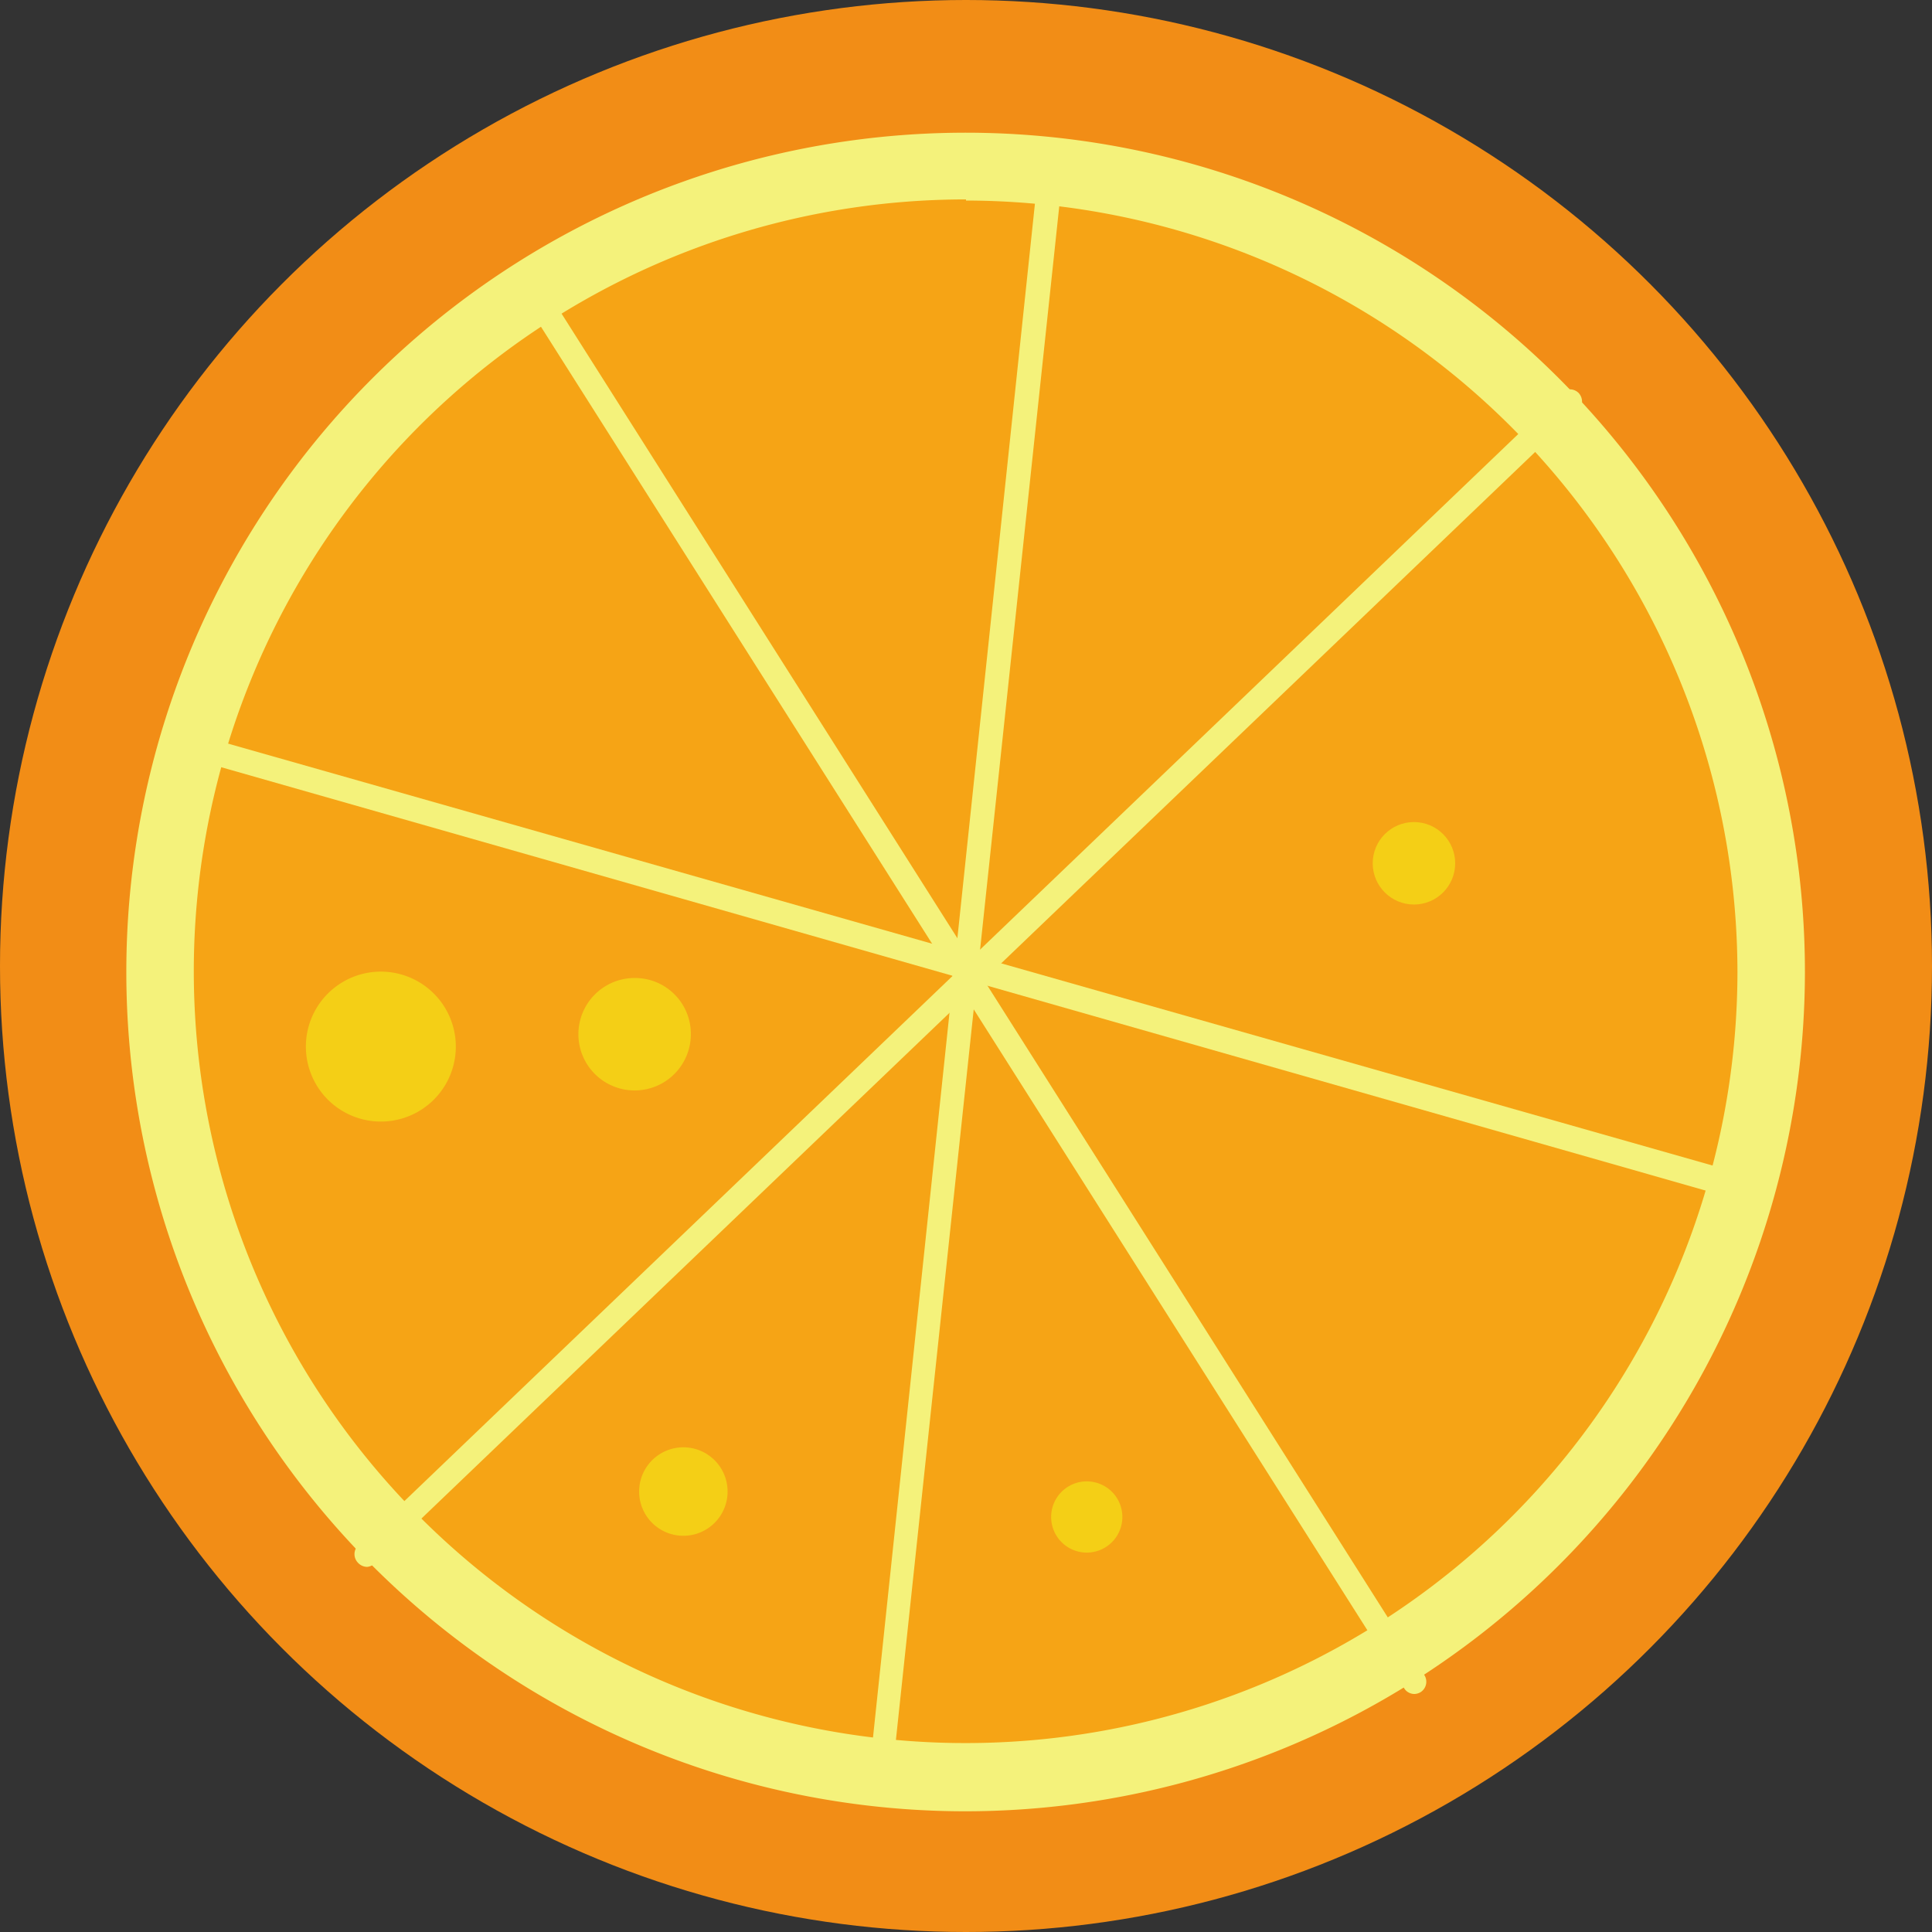 <svg xmlns="http://www.w3.org/2000/svg" viewBox="0 0 51.54 51.54"><rect x="0" y="0" width="51.54" height="51.54" fill="#333333" stroke="none"/><defs><style>.cls-1{fill:#f28d16;}.cls-2{fill:#f6a415;}.cls-3{fill:#f4f27b;}.cls-4{fill:#f4cf16;}</style></defs><title>orange1</title><g id="Слой_2" data-name="Слой 2"><g id="BACKGROUND_1" data-name="BACKGROUND 1"><circle class="cls-1" cx="25.77" cy="25.77" r="25.77"/><circle class="cls-2" cx="25.77" cy="25.77" r="21.48"/><path class="cls-3" d="M37.74,45.19a.32.32,0,0,1-.28-.15L13.66,7.5a.33.33,0,0,1,.55-.35L38,44.69a.33.33,0,0,1-.1.45A.34.34,0,0,1,37.74,45.19Z"/><path class="cls-3" d="M23.5,47.46h0a.33.33,0,0,1-.29-.36L27.72,4.38a.33.33,0,0,1,.65.07L23.82,47.17A.32.32,0,0,1,23.5,47.46Z"/><path class="cls-3" d="M9.79,41.8a.34.34,0,0,1-.24-.11.33.33,0,0,1,0-.46l32.1-30.75a.33.33,0,0,1,.46,0,.34.34,0,0,1,0,.47L10,41.7A.32.32,0,0,1,9.79,41.8Z"/><path class="cls-3" d="M46.43,32h-.09L5,20.21a.33.33,0,1,1,.18-.63L46.52,31.33a.33.33,0,0,1,.23.41A.32.32,0,0,1,46.43,32Z"/><path class="cls-3" d="M25.77,48.32A22.39,22.39,0,1,1,48.15,25.94,22.41,22.41,0,0,1,25.77,48.32Zm0-43A20.59,20.59,0,1,0,46.35,25.94,20.61,20.61,0,0,0,25.77,5.35Z"/><path class="cls-4" d="M12.16,27.92a2,2,0,1,1-2-2A2,2,0,0,1,12.16,27.92Z"/><path class="cls-4" d="M18.43,27.59a1.5,1.5,0,1,1-1.49-1.5A1.49,1.49,0,0,1,18.43,27.59Z"/><path class="cls-4" d="M29.94,40.52a.95.95,0,1,1-1-1A.95.95,0,0,1,29.94,40.52Z"/><path class="cls-4" d="M19.41,39.79a1.18,1.18,0,1,1-1.18-1.18A1.18,1.18,0,0,1,19.41,39.79Z"/><circle class="cls-4" cx="37.72" cy="23.03" r="1.1"/></g></g></svg>